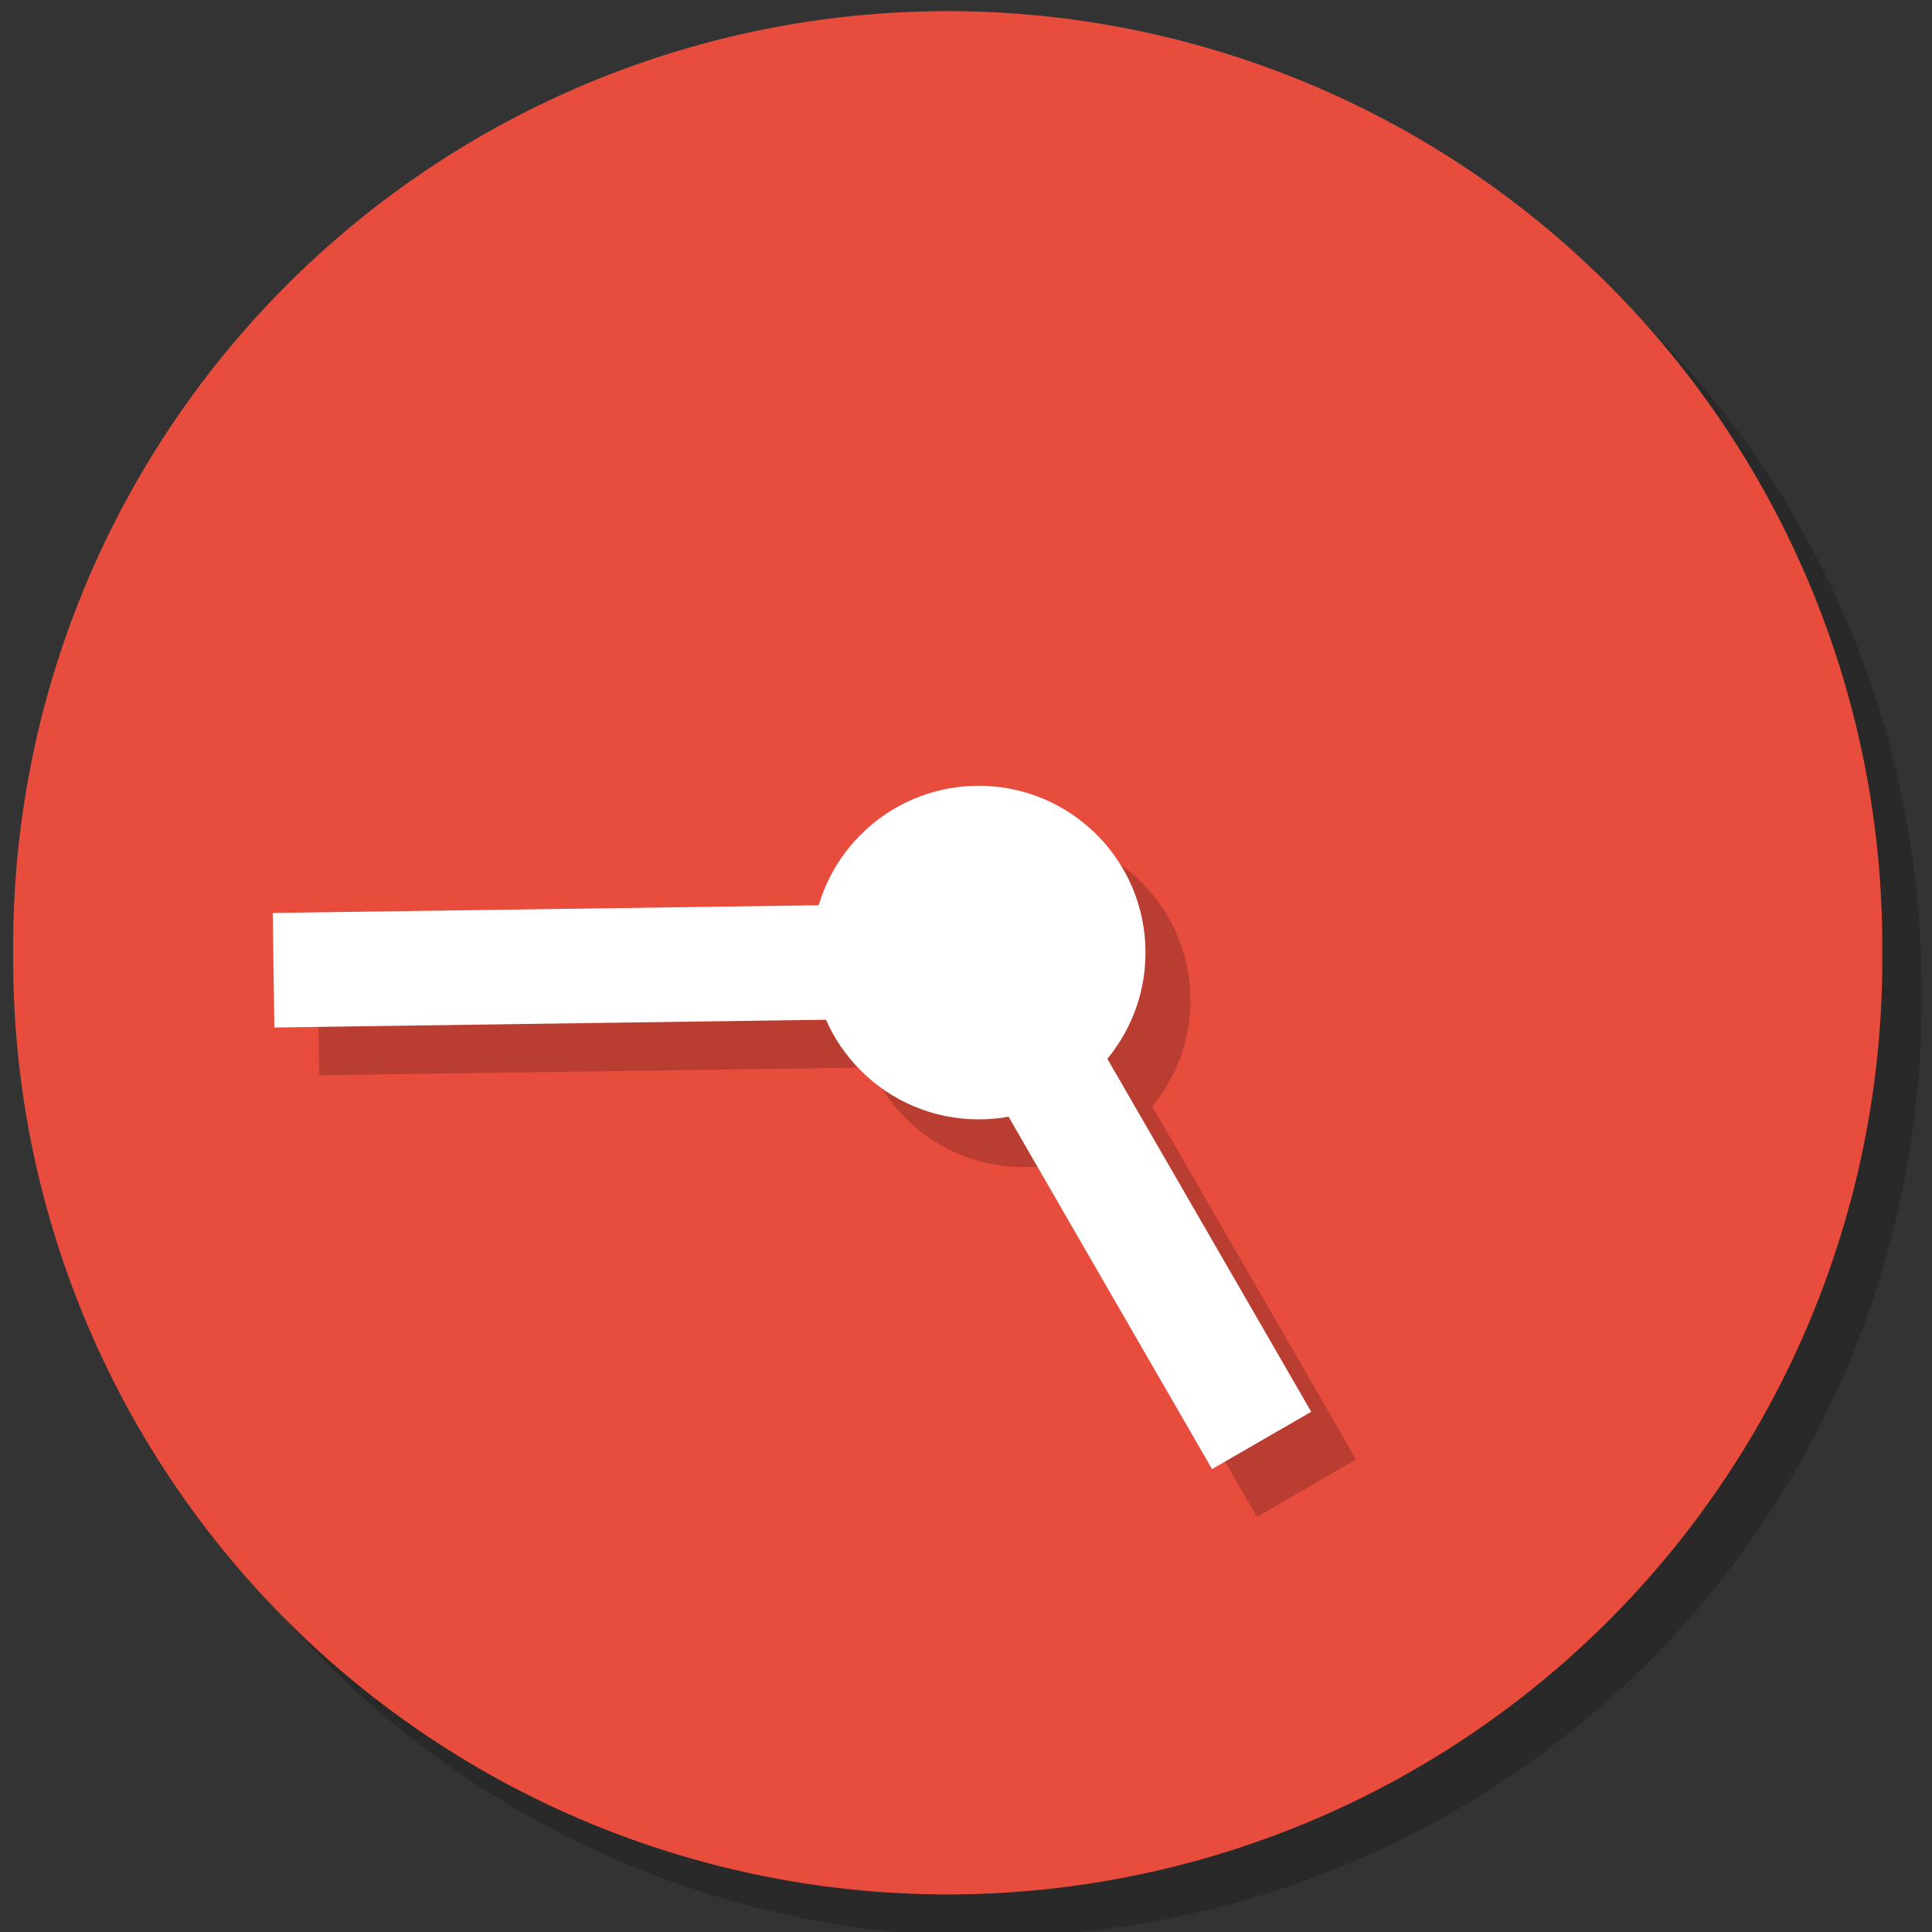 <?xml version="1.0" encoding="UTF-8" standalone="no"?>
<svg
   xmlns:dc="http://purl.org/dc/elements/1.1/"
   xmlns:cc="http://creativecommons.org/ns#"
   xmlns:rdf="http://www.w3.org/1999/02/22-rdf-syntax-ns#"
   xmlns:svg="http://www.w3.org/2000/svg"
   xmlns="http://www.w3.org/2000/svg"
   xmlns:sodipodi="http://sodipodi.sourceforge.net/DTD/sodipodi-0.dtd"
   xmlns:inkscape="http://www.inkscape.org/namespaces/inkscape"
   version="1.1"
   width="250"
   height="250"
   viewBox="0 0 178.571 178.571"
   id="svg2"
   inkscape:version="0.48.3.1 r9886"
   sodipodi:docname="up-clock.svg">
  <rect x="0" y="0" width="178.571" height="178.571" fill="#333333" stroke="none"/>
  <defs
     id="defs12" />
  <sodipodi:namedview
     pagecolor="#ffffff"
     bordercolor="#666666"
     borderopacity="1"
     objecttolerance="10"
     gridtolerance="10"
     guidetolerance="10"
     inkscape:pageopacity="0"
     inkscape:pageshadow="2"
     inkscape:window-width="1280"
     inkscape:window-height="973"
     id="namedview10"
     showgrid="false"
     inkscape:zoom="1.8359392"
     inkscape:cx="145.71983"
     inkscape:cy="110.32732"
     inkscape:window-x="0"
     inkscape:window-y="28"
     inkscape:window-maximized="1"
     inkscape:current-layer="svg2" />
  <path
     transform="matrix(4.978,0,0,4.978,276.53,255.097)"
     d="m -19.873,-32.775 a 17.352,17.352 0 1 1 -34.703,0 17.352,17.352 0 1 1 34.703,0 z"
     sodipodi:ry="17.351694"
     sodipodi:rx="17.351694"
     sodipodi:cy="-32.775425"
     sodipodi:cx="-37.224575"
     id="path3798"
     style="opacity:0.2;fill:#000000;fill-opacity:1;fill-rule:evenodd;stroke:none"
     sodipodi:type="arc" />
  <path
     sodipodi:type="arc"
     style="fill:#e74c3c;fill-opacity:1;fill-rule:evenodd;stroke:none"
     id="path2997"
     sodipodi:cx="-37.224575"
     sodipodi:cy="-32.775425"
     sodipodi:rx="17.351694"
     sodipodi:ry="17.351694"
     d="m -19.873,-32.775 a 17.352,17.352 0 1 1 -34.703,0 17.352,17.352 0 1 1 34.703,0 z"
     transform="matrix(4.978,0,0,4.978,272.901,251.218)" />
  <g
     id="g3794"
     style="opacity:0.2"
     transform="matrix(3.632,0,0,3.632,-4.24,-3.13)">
    <path
       style="fill:none;stroke:#000000;stroke-width:2.915;stroke-linecap:butt;stroke-linejoin:miter;stroke-miterlimit:5.9;stroke-opacity:1;stroke-dasharray:none"
       d="M 9.271,26.767 27.359,26.512 34.417,38.732"
       id="path3790"
       inkscape:connector-curvature="0"
       sodipodi:nodetypes="ccc" />
    <circle
       cx="25"
       cy="25"
       r="3"
       id="circle3792"
       style="fill:#000000;fill-opacity:1;stroke:none"
       sodipodi:cx="25"
       sodipodi:cy="25"
       sodipodi:rx="3"
       sodipodi:ry="3"
       transform="matrix(1.415,0,0,1.415,-8.159,-9.057)"
       d="m 28,25 c 0,1.657 -1.343,3 -3,3 -1.657,0 -3,-1.343 -3,-3 0,-1.657 1.343,-3 3,-3 1.657,0 3,1.343 3,3 z" />
  </g>
  <g
     id="g3800"
     transform="matrix(3.632,0,0,3.632,-3.202,-2.352)">
    <circle
       transform="matrix(1.415,0,0,1.415,-9.587,-10.486)"
       sodipodi:ry="3"
       sodipodi:rx="3"
       sodipodi:cy="25"
       sodipodi:cx="25"
       style="fill:#ffffff;fill-opacity:1;stroke:none"
       id="circle6"
       r="3"
       cy="25"
       cx="25"
       d="m 28,25 c 0,1.657 -1.343,3 -3,3 -1.657,0 -3,-1.343 -3,-3 0,-1.657 1.343,-3 3,-3 1.657,0 3,1.343 3,3 z" />
    <path
       sodipodi:nodetypes="ccc"
       inkscape:connector-curvature="0"
       id="polyline8"
       d="M 7.843,25.338 25.93,25.083 32.988,37.304"
       style="fill:none;stroke:#ffffff;stroke-width:2.915;stroke-linecap:butt;stroke-linejoin:miter;stroke-miterlimit:5.9;stroke-opacity:1;stroke-dasharray:none" />
  </g>
</svg>
